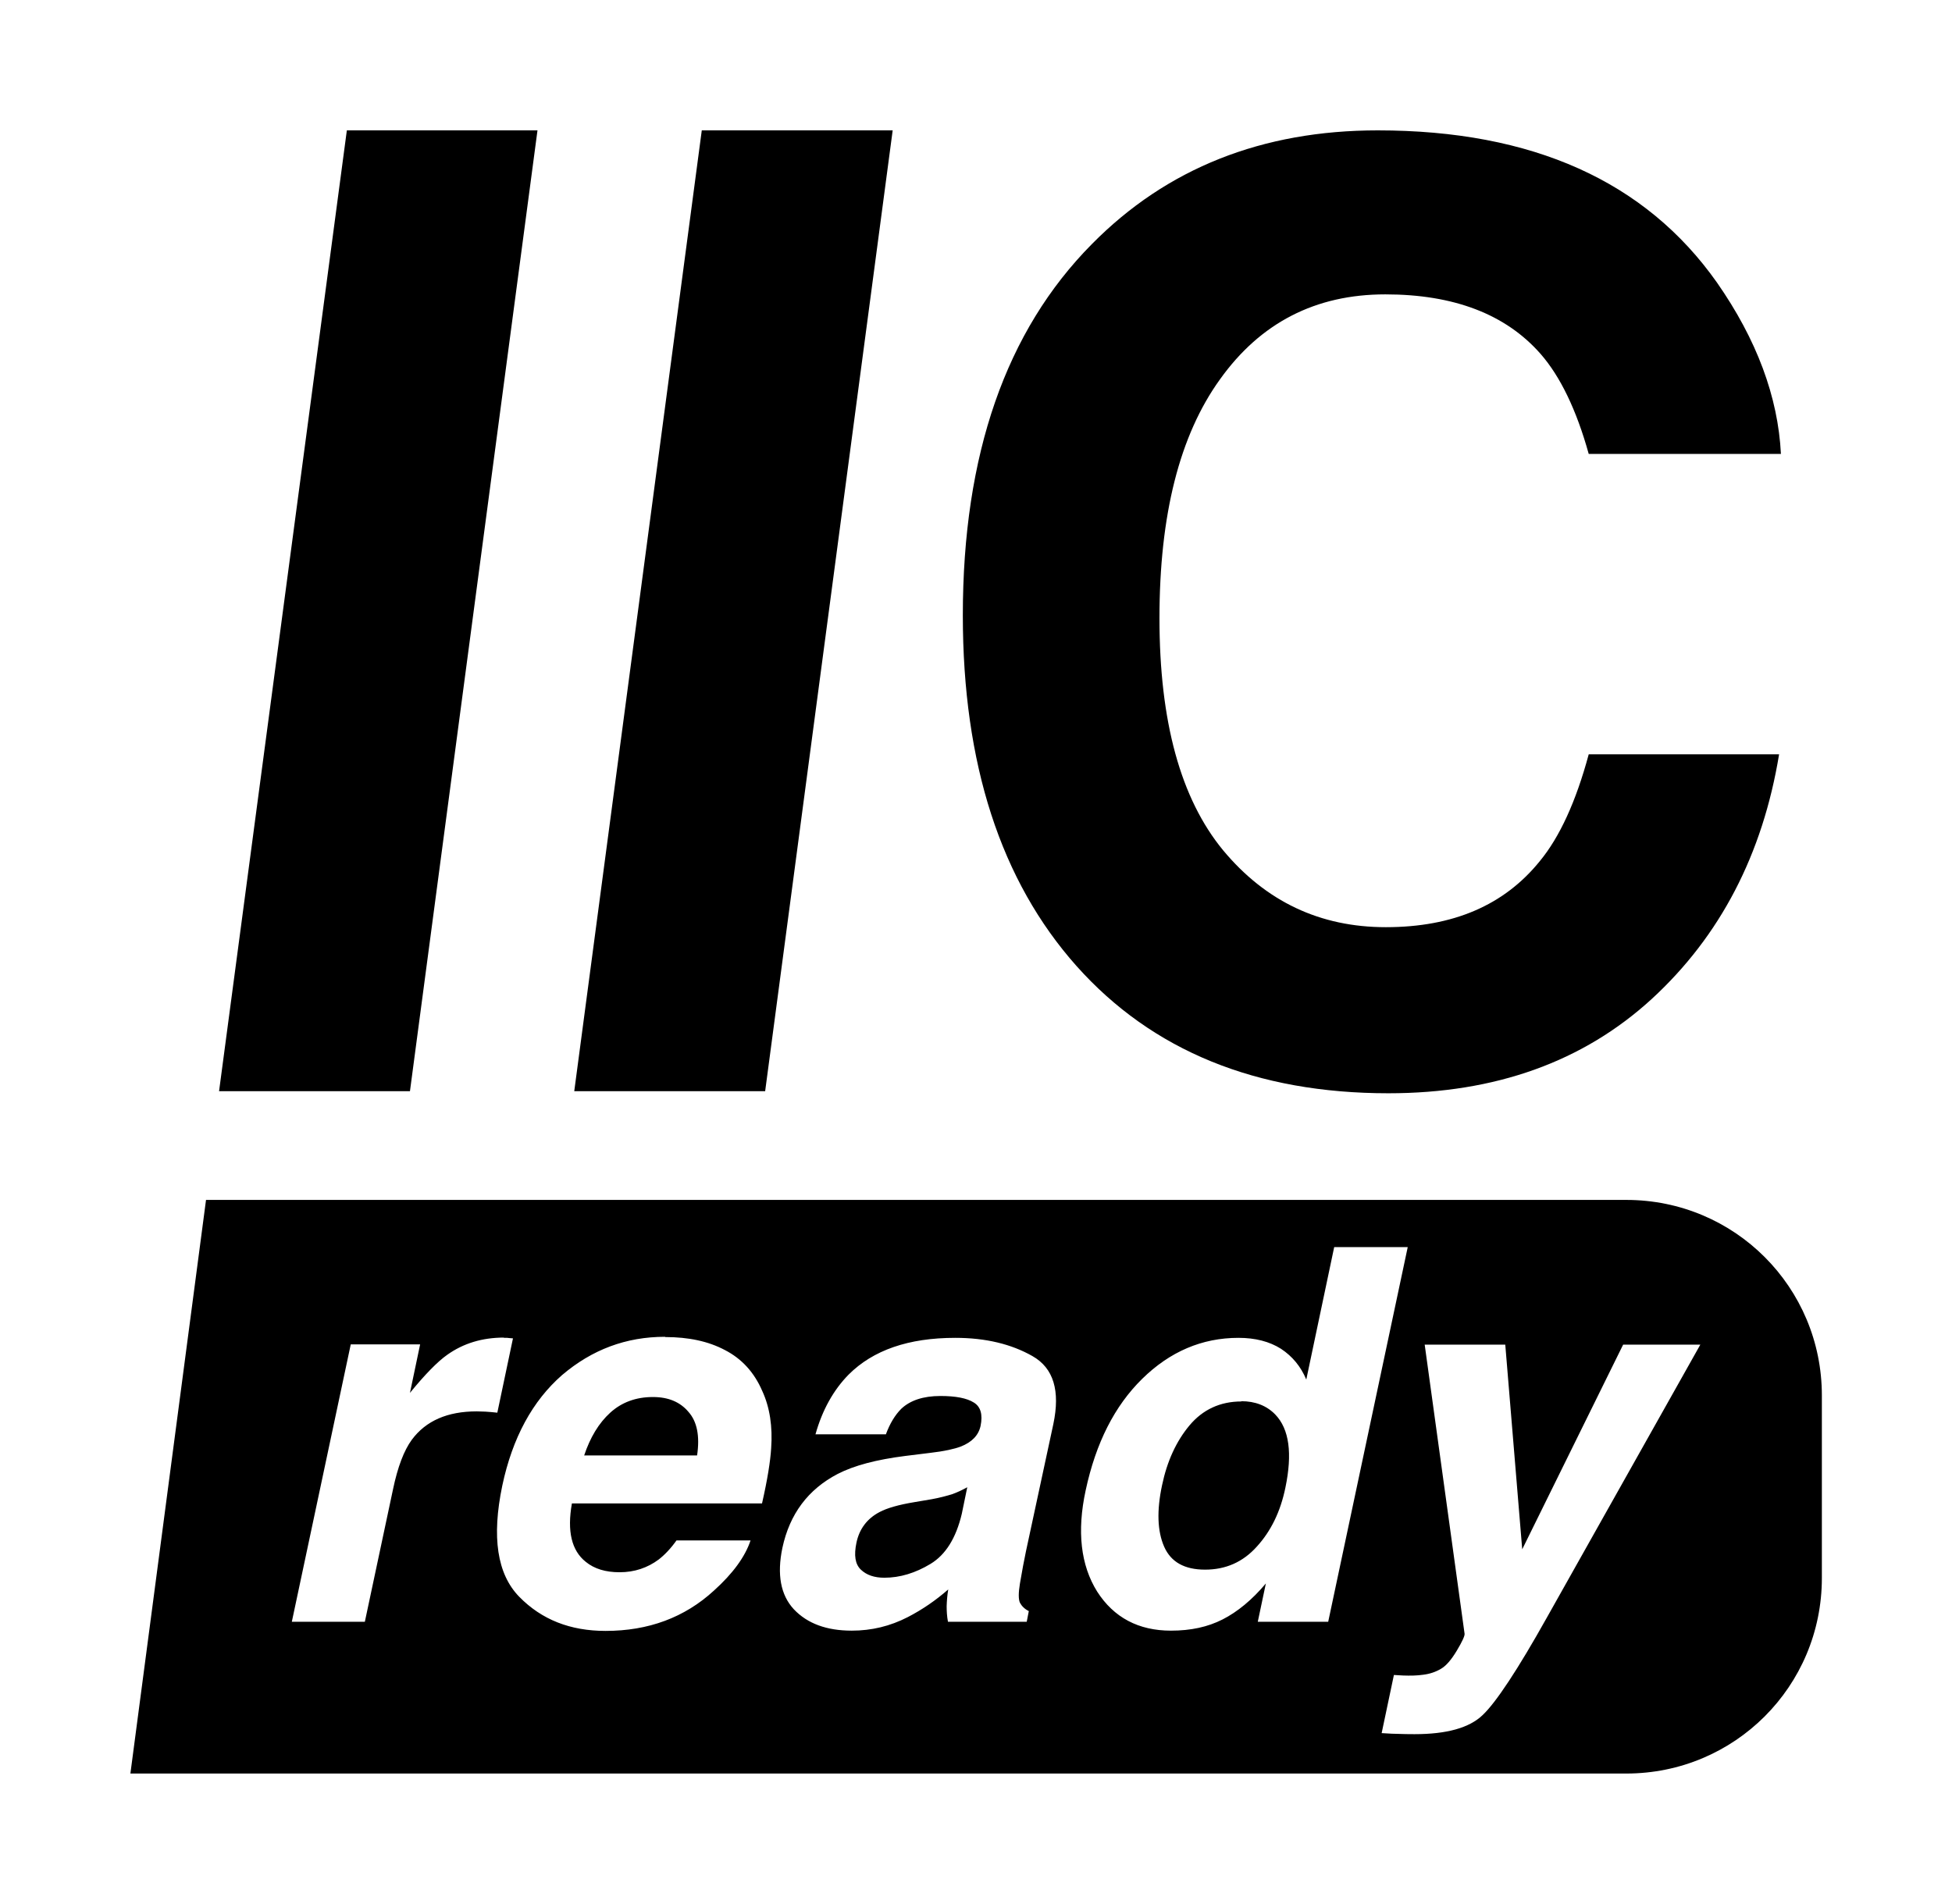 <?xml version="1.0" encoding="UTF-8" standalone="no"?>
<!-- Created with Inkscape (http://www.inkscape.org/) -->

<svg
   width="7.485mm"
   height="7.302mm"
   viewBox="0 0 7.485 7.302"
   version="1.1"
   id="svg1"
   inkscape:version="1.3.2 (091e20e, 2023-11-25)"
   sodipodi:docname="I2C ready.svg"
   xmlns:inkscape="http://www.inkscape.org/namespaces/inkscape"
   xmlns:sodipodi="http://sodipodi.sourceforge.net/DTD/sodipodi-0.dtd"
   xmlns="http://www.w3.org/2000/svg"
   xmlns:svg="http://www.w3.org/2000/svg">
  <sodipodi:namedview
     id="namedview1"
     pagecolor="#ffffff"
     bordercolor="#666666"
     borderopacity="1.0"
     inkscape:showpageshadow="2"
     inkscape:pageopacity="0.0"
     inkscape:pagecheckerboard="0"
     inkscape:deskcolor="#d1d1d1"
     inkscape:document-units="mm"
     showguides="true"
     inkscape:zoom="3.7915294"
     inkscape:cx="111.69635"
     inkscape:cy="-41.144347"
     inkscape:window-width="2560"
     inkscape:window-height="955"
     inkscape:window-x="1440"
     inkscape:window-y="25"
     inkscape:window-maximized="0"
     inkscape:current-layer="layer1">
    <sodipodi:guide
       position="4.799,1.155"
       orientation="0,1"
       id="guide2"
       inkscape:locked="false" />
    <sodipodi:guide
       position="4.839,-2.537"
       orientation="0,1"
       id="guide3"
       inkscape:locked="false" />
    <sodipodi:guide
       position="0.845,1.155"
       orientation="-0.991,0.131"
       id="guide4"
       inkscape:locked="false"
       inkscape:label=""
       inkscape:color="rgb(0,134,229)" />
  </sodipodi:namedview>
  <defs
     id="defs1" />
  <g
     inkscape:label="Layer 1"
     inkscape:groupmode="layer"
     id="layer1"
     transform="translate(-2.197,-8.089)">
    <path
       id="rect2"
       style="fill:#000000;fill-opacity:1;stroke:none;stroke-width:0.1;stroke-linecap:round;stroke-linejoin:round;paint-order:markers fill stroke"
       d="M 3.527,8.589 3.037,12.274 h 0.732 l 0.489,-3.685 z m 1.361,0 -0.489,3.685 H 5.131 L 5.62,8.589 Z m 2.592,0 c -0.443,0 -0.809,0.145 -1.096,0.436 -0.33,0.333 -0.495,0.808 -0.495,1.424 0,0.569 0.145,1.018 0.436,1.345 0.29,0.325 0.689,0.488 1.196,0.488 0.41,0 0.747,-0.121 1.01,-0.362 0.262,-0.241 0.425,-0.554 0.488,-0.938 H 8.289 c -0.049,0.182 -0.112,0.318 -0.187,0.409 -0.136,0.169 -0.332,0.254 -0.591,0.254 -0.252,0 -0.46,-0.098 -0.624,-0.295 -0.163,-0.198 -0.244,-0.494 -0.244,-0.89 0,-0.396 0.077,-0.701 0.232,-0.916 0.155,-0.217 0.366,-0.326 0.634,-0.326 0.263,0 0.462,0.076 0.596,0.229 0.075,0.086 0.137,0.214 0.184,0.383 H 9.026 C 9.015,9.611 8.933,9.391 8.781,9.173 8.507,8.784 8.073,8.589 7.48,8.589 Z M 2.987,12.691 2.697,14.891 h 5.736 c 0.415,0 0.75,-0.334 0.75,-0.75 v -0.7 c 0,-0.415 -0.334,-0.75 -0.75,-0.75 z m 4.326,0.181 H 7.595 L 7.29,14.309 H 7.02 l 0.031,-0.147 c -0.053,0.063 -0.109,0.109 -0.166,0.138 -0.057,0.029 -0.122,0.043 -0.198,0.043 -0.124,0 -0.219,-0.05 -0.283,-0.15 -0.063,-0.101 -0.078,-0.231 -0.044,-0.388 0.039,-0.182 0.111,-0.324 0.217,-0.428 0.106,-0.104 0.229,-0.157 0.369,-0.157 0.064,0 0.119,0.014 0.163,0.042 0.044,0.029 0.076,0.068 0.097,0.118 z M 4.748,13.217 c 0.089,0 0.165,0.016 0.229,0.05 0.064,0.033 0.112,0.085 0.143,0.157 0.029,0.063 0.04,0.137 0.034,0.22 -0.003,0.049 -0.014,0.119 -0.035,0.211 H 4.39 c -0.019,0.107 -0.001,0.181 0.053,0.224 0.033,0.027 0.076,0.04 0.13,0.04 0.057,0 0.107,-0.017 0.15,-0.049 0.023,-0.018 0.046,-0.042 0.068,-0.073 h 0.284 c -0.021,0.063 -0.068,0.127 -0.14,0.192 -0.113,0.104 -0.252,0.155 -0.416,0.155 -0.135,0 -0.245,-0.043 -0.331,-0.131 -0.085,-0.087 -0.106,-0.229 -0.065,-0.426 0.039,-0.184 0.116,-0.325 0.229,-0.424 0.115,-0.098 0.246,-0.147 0.395,-0.147 z m -0.62,0.003 h 0.014 c 0.003,6.51e-4 0.011,0.001 0.022,0.002 l -0.06,0.285 c -0.017,-0.002 -0.032,-0.003 -0.046,-0.004 -0.014,-6.51e-4 -0.025,-10e-4 -0.033,-10e-4 -0.112,0 -0.195,0.036 -0.249,0.109 -0.03,0.041 -0.054,0.104 -0.072,0.19 L 3.596,14.309 H 3.316 l 0.226,-1.064 h 0.266 l -0.039,0.186 c 0.058,-0.071 0.106,-0.12 0.143,-0.146 0.062,-0.044 0.134,-0.066 0.218,-0.066 z m 1.732,0 c 0.117,0 0.215,0.024 0.296,0.07 0.081,0.046 0.107,0.133 0.08,0.261 l -0.105,0.488 c -0.007,0.034 -0.015,0.075 -0.023,0.123 -0.006,0.036 -0.006,0.061 0,0.074 0.007,0.013 0.018,0.024 0.034,0.032 l -0.008,0.041 H 5.832 c -0.004,-0.021 -0.005,-0.042 -0.005,-0.06 6.511e-4,-0.019 0.002,-0.04 0.006,-0.064 -0.048,0.042 -0.099,0.077 -0.155,0.106 -0.068,0.035 -0.139,0.052 -0.215,0.052 -0.096,0 -0.17,-0.027 -0.222,-0.082 -0.051,-0.055 -0.065,-0.134 -0.044,-0.235 0.028,-0.131 0.099,-0.225 0.212,-0.284 0.062,-0.032 0.148,-0.055 0.259,-0.069 l 0.097,-0.012 c 0.053,-0.006 0.092,-0.015 0.116,-0.024 0.043,-0.017 0.068,-0.043 0.076,-0.079 0.009,-0.044 3.376e-4,-0.074 -0.026,-0.09 -0.027,-0.017 -0.07,-0.025 -0.128,-0.025 -0.066,0 -0.116,0.017 -0.15,0.049 -0.024,0.024 -0.044,0.057 -0.059,0.098 H 5.324 c 0.026,-0.093 0.069,-0.17 0.127,-0.229 0.094,-0.094 0.23,-0.141 0.409,-0.141 z m 1.8,0.026 H 7.969 l 0.065,0.785 0.387,-0.785 h 0.296 l -0.588,1.046 c -0.113,0.202 -0.196,0.327 -0.247,0.375 -0.051,0.049 -0.138,0.073 -0.261,0.073 -0.025,0 -0.044,-3.82e-4 -0.059,-10e-4 -0.015,0 -0.037,-0.001 -0.067,-0.003 l 0.047,-0.223 0.035,0.002 c 0.027,0.001 0.053,6.83e-4 0.078,-0.003 0.025,-0.003 0.048,-0.011 0.068,-0.023 0.019,-0.011 0.039,-0.034 0.06,-0.069 0.021,-0.035 0.031,-0.057 0.03,-0.065 z m -2.96,0.201 c -0.064,0 -0.119,0.02 -0.163,0.06 -0.044,0.04 -0.077,0.095 -0.1,0.164 h 0.433 c 0.011,-0.074 -3.5e-6,-0.13 -0.033,-0.167 -0.032,-0.038 -0.077,-0.057 -0.136,-0.057 z m 2.257,0.017 c -0.081,0 -0.148,0.031 -0.199,0.092 -0.051,0.061 -0.086,0.138 -0.105,0.229 -0.021,0.098 -0.018,0.177 0.008,0.236 0.026,0.059 0.078,0.088 0.157,0.088 0.079,0 0.145,-0.029 0.198,-0.088 0.054,-0.059 0.091,-0.134 0.11,-0.227 0.027,-0.13 0.015,-0.224 -0.039,-0.28 -0.033,-0.034 -0.077,-0.051 -0.13,-0.051 z m -1.051,0.329 c -0.02,0.011 -0.039,0.02 -0.059,0.027 -0.02,0.006 -0.045,0.013 -0.078,0.019 l -0.065,0.011 c -0.061,0.01 -0.106,0.023 -0.134,0.038 -0.048,0.025 -0.078,0.065 -0.089,0.118 -0.01,0.048 -0.005,0.082 0.017,0.103 0.022,0.021 0.052,0.031 0.09,0.031 0.06,0 0.119,-0.018 0.177,-0.053 0.058,-0.035 0.098,-0.099 0.12,-0.192 z" />
  </g>
</svg>
